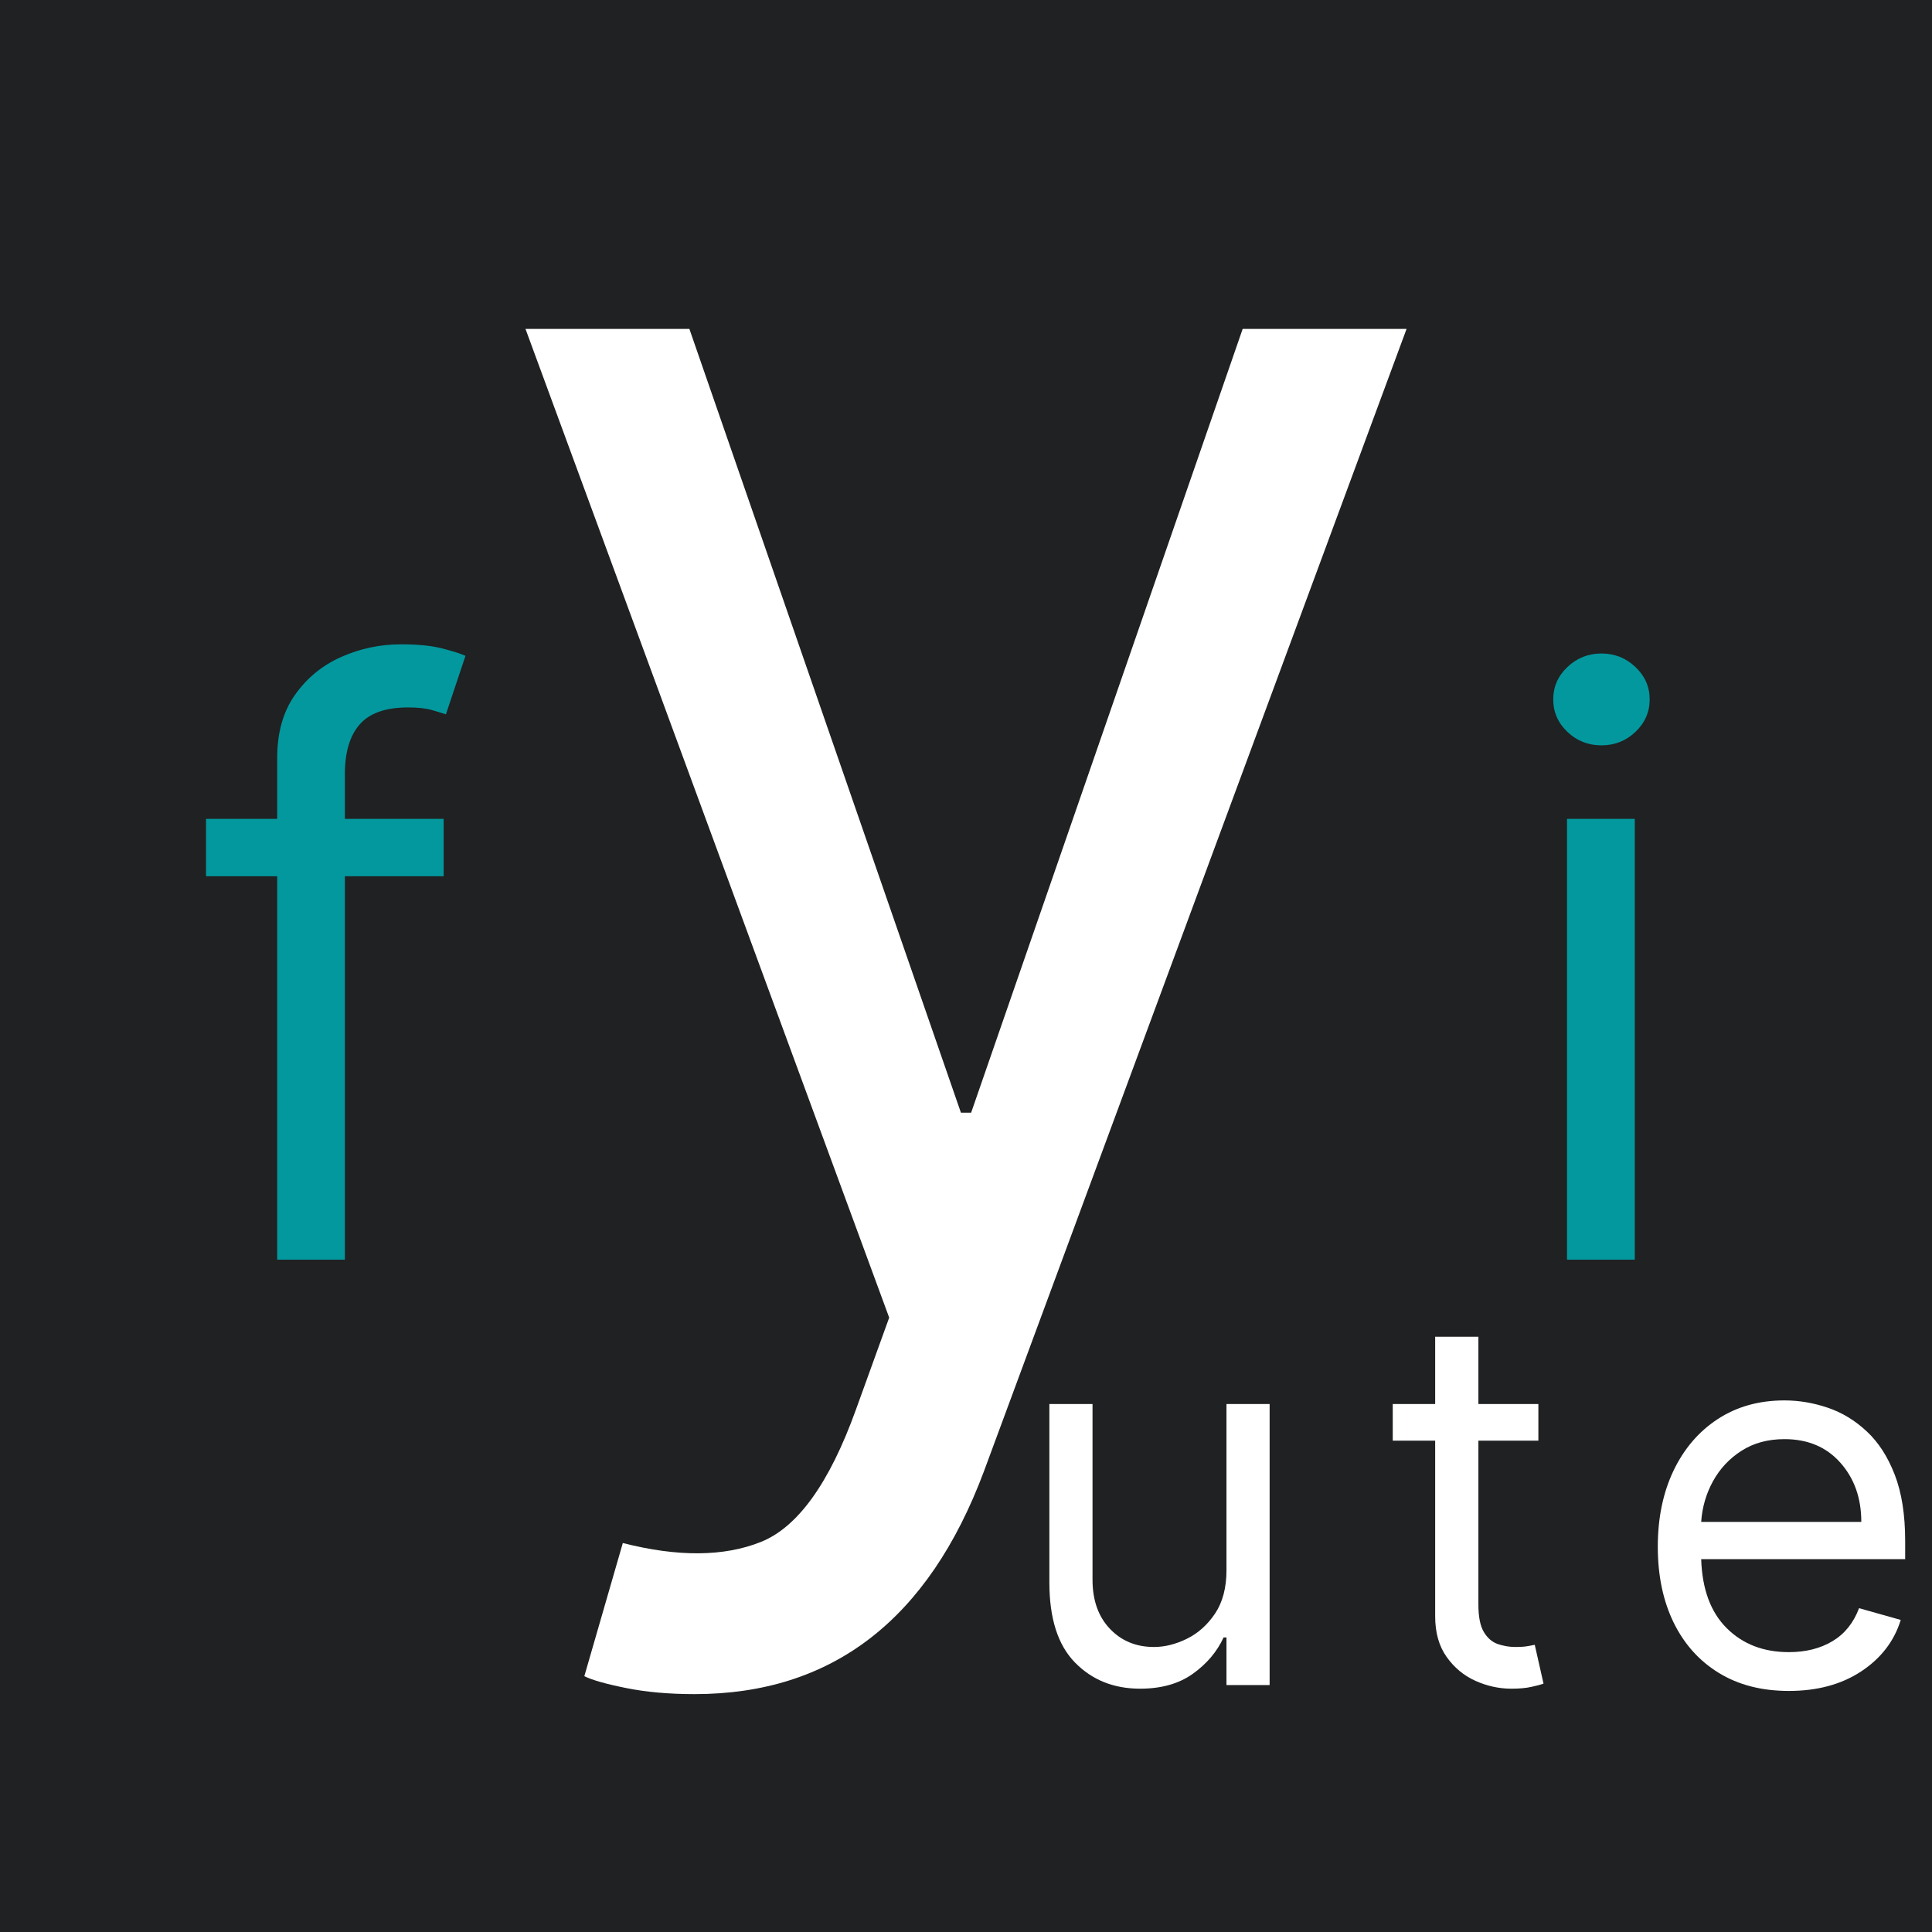 <svg xmlns="http://www.w3.org/2000/svg" xmlns:xlink="http://www.w3.org/1999/xlink" width="500" zoomAndPan="magnify" viewBox="0 0 375 375" height="500" preserveAspectRatio="xMidYMid meet" version="1.0"><defs><g/></defs><rect x="-37.5" width="450" fill="rgb(100%, 100%, 100%)" y="-37.5" height="450" fill-opacity="1"/><rect x="-37.5" width="450" fill="rgb(12.16%, 12.939%, 13.329%)" y="-37.5" height="450" fill-opacity="1"/><rect x="-37.5" width="450" fill="rgb(100%, 100%, 100%)" y="-37.5" height="450" fill-opacity="1"/><rect x="-37.5" width="450" fill="rgb(12.16%, 12.939%, 13.329%)" y="-37.5" height="450" fill-opacity="1"/><g fill="rgb(100%, 100%, 100%)" fill-opacity="1"><g transform="translate(90.06, 254.75)"><g><path d="M 44.75 74.078 C 39.77 74.078 35.332 73.68 31.438 72.891 C 27.551 72.109 24.859 71.344 23.359 70.594 L 30.828 44.75 C 41.516 47.477 50.441 47.41 57.609 44.547 C 64.773 41.691 70.926 33.141 76.062 18.891 L 82.531 1 L 11.938 -190.906 L 43.75 -190.906 L 96.453 -38.781 L 98.438 -38.781 L 151.141 -190.906 L 182.953 -190.906 L 100.922 30.828 C 90.148 59.66 71.426 74.078 44.75 74.078 Z M 44.75 74.078 "/></g></g></g><g fill="rgb(1.18%, 59.61%, 61.96%)" fill-opacity="1"><g transform="translate(35.973, 244.5)"><g><path d="M 50.141 -85.562 L 50.141 -74.422 L 30.969 -74.422 L 30.969 0 L 17.828 0 L 17.828 -74.422 L 4.016 -74.422 L 4.016 -85.562 L 17.828 -85.562 L 17.828 -97.375 C 17.828 -102.281 18.977 -106.363 21.281 -109.625 C 23.582 -112.895 26.57 -115.348 30.25 -116.984 C 33.926 -118.617 37.805 -119.438 41.891 -119.438 C 45.117 -119.438 47.754 -119.176 49.797 -118.656 C 51.848 -118.133 53.375 -117.648 54.375 -117.203 L 50.578 -105.844 C 49.91 -106.07 48.992 -106.352 47.828 -106.688 C 46.66 -107.02 45.129 -107.188 43.234 -107.188 C 38.891 -107.188 35.758 -106.086 33.844 -103.891 C 31.926 -101.703 30.969 -98.492 30.969 -94.266 L 30.969 -85.562 Z M 50.141 -85.562 "/></g></g></g><g fill="rgb(1.18%, 59.61%, 61.96%)" fill-opacity="1"><g transform="translate(292.123, 244.5)"><g><path d="M 12.031 0 L 12.031 -85.562 L 25.188 -85.562 L 25.188 0 Z M 18.719 -99.828 C 16.156 -99.828 13.953 -100.695 12.109 -102.438 C 10.273 -104.188 9.359 -106.289 9.359 -108.75 C 9.359 -111.195 10.273 -113.289 12.109 -115.031 C 13.953 -116.781 16.156 -117.656 18.719 -117.656 C 21.281 -117.656 23.477 -116.781 25.312 -115.031 C 27.156 -113.289 28.078 -111.195 28.078 -108.75 C 28.078 -106.289 27.156 -104.188 25.312 -102.438 C 23.477 -100.695 21.281 -99.828 18.719 -99.828 Z M 18.719 -99.828 "/></g></g></g><g fill="rgb(100%, 100%, 100%)" fill-opacity="1"><g transform="translate(196.011, 327.069)"><g><path d="M 42.047 -22.297 L 42.047 -54.547 L 50.422 -54.547 L 50.422 0 L 42.047 0 L 42.047 -9.234 L 41.484 -9.234 C 40.203 -6.461 38.211 -4.113 35.516 -2.188 C 32.816 -0.258 29.406 0.703 25.281 0.703 C 20.164 0.703 15.953 -0.988 12.641 -4.375 C 9.328 -7.758 7.672 -12.93 7.672 -19.891 L 7.672 -54.547 L 16.047 -54.547 L 16.047 -20.453 C 16.047 -16.473 17.164 -13.301 19.406 -10.938 C 21.645 -8.57 24.504 -7.391 27.984 -7.391 C 30.066 -7.391 32.191 -7.922 34.359 -8.984 C 36.523 -10.047 38.348 -11.676 39.828 -13.875 C 41.305 -16.082 42.047 -18.891 42.047 -22.297 Z M 42.047 -22.297 "/></g></g></g><g fill="rgb(100%, 100%, 100%)" fill-opacity="1"><g transform="translate(267.206, 327.069)"><g><path d="M 31.391 -54.547 L 31.391 -47.438 L 19.75 -47.438 L 19.75 -15.625 C 19.75 -13.258 20.098 -11.488 20.797 -10.312 C 21.492 -9.145 22.391 -8.363 23.484 -7.969 C 24.586 -7.582 25.754 -7.391 26.984 -7.391 C 27.91 -7.391 28.672 -7.441 29.266 -7.547 C 29.859 -7.648 30.332 -7.738 30.688 -7.812 L 32.391 -0.281 C 31.816 -0.07 31.02 0.141 30 0.359 C 28.988 0.586 27.703 0.703 26.141 0.703 C 23.766 0.703 21.445 0.195 19.188 -0.812 C 16.926 -1.832 15.055 -3.383 13.578 -5.469 C 12.098 -7.551 11.359 -10.18 11.359 -13.359 L 11.359 -47.438 L 3.125 -47.438 L 3.125 -54.547 L 11.359 -54.547 L 11.359 -67.609 L 19.75 -67.609 L 19.75 -54.547 Z M 31.391 -54.547 "/></g></g></g><g fill="rgb(100%, 100%, 100%)" fill-opacity="1"><g transform="translate(316.668, 327.069)"><g><path d="M 30.547 1.141 C 25.285 1.141 20.754 -0.023 16.953 -2.359 C 13.148 -4.691 10.223 -7.957 8.172 -12.156 C 6.129 -16.363 5.109 -21.258 5.109 -26.844 C 5.109 -32.438 6.129 -37.367 8.172 -41.641 C 10.223 -45.91 13.086 -49.242 16.766 -51.641 C 20.453 -54.047 24.758 -55.25 29.688 -55.25 C 32.531 -55.25 35.336 -54.773 38.109 -53.828 C 40.879 -52.891 43.398 -51.359 45.672 -49.234 C 47.941 -47.117 49.75 -44.32 51.094 -40.844 C 52.445 -37.363 53.125 -33.078 53.125 -27.984 L 53.125 -24.438 L 13.531 -24.438 C 13.719 -18.613 15.367 -14.148 18.484 -11.047 C 21.598 -7.941 25.617 -6.391 30.547 -6.391 C 33.828 -6.391 36.648 -7.098 39.016 -8.516 C 41.391 -9.941 43.109 -12.078 44.172 -14.922 L 52.266 -12.641 C 50.992 -8.523 48.438 -5.195 44.594 -2.656 C 40.758 -0.125 36.078 1.141 30.547 1.141 Z M 13.531 -31.672 L 44.609 -31.672 C 44.609 -36.285 43.254 -40.113 40.547 -43.156 C 37.848 -46.207 34.227 -47.734 29.688 -47.734 C 26.488 -47.734 23.719 -46.984 21.375 -45.484 C 19.031 -43.992 17.18 -42.023 15.828 -39.578 C 14.484 -37.129 13.719 -34.492 13.531 -31.672 Z M 13.531 -31.672 "/></g></g></g></svg>